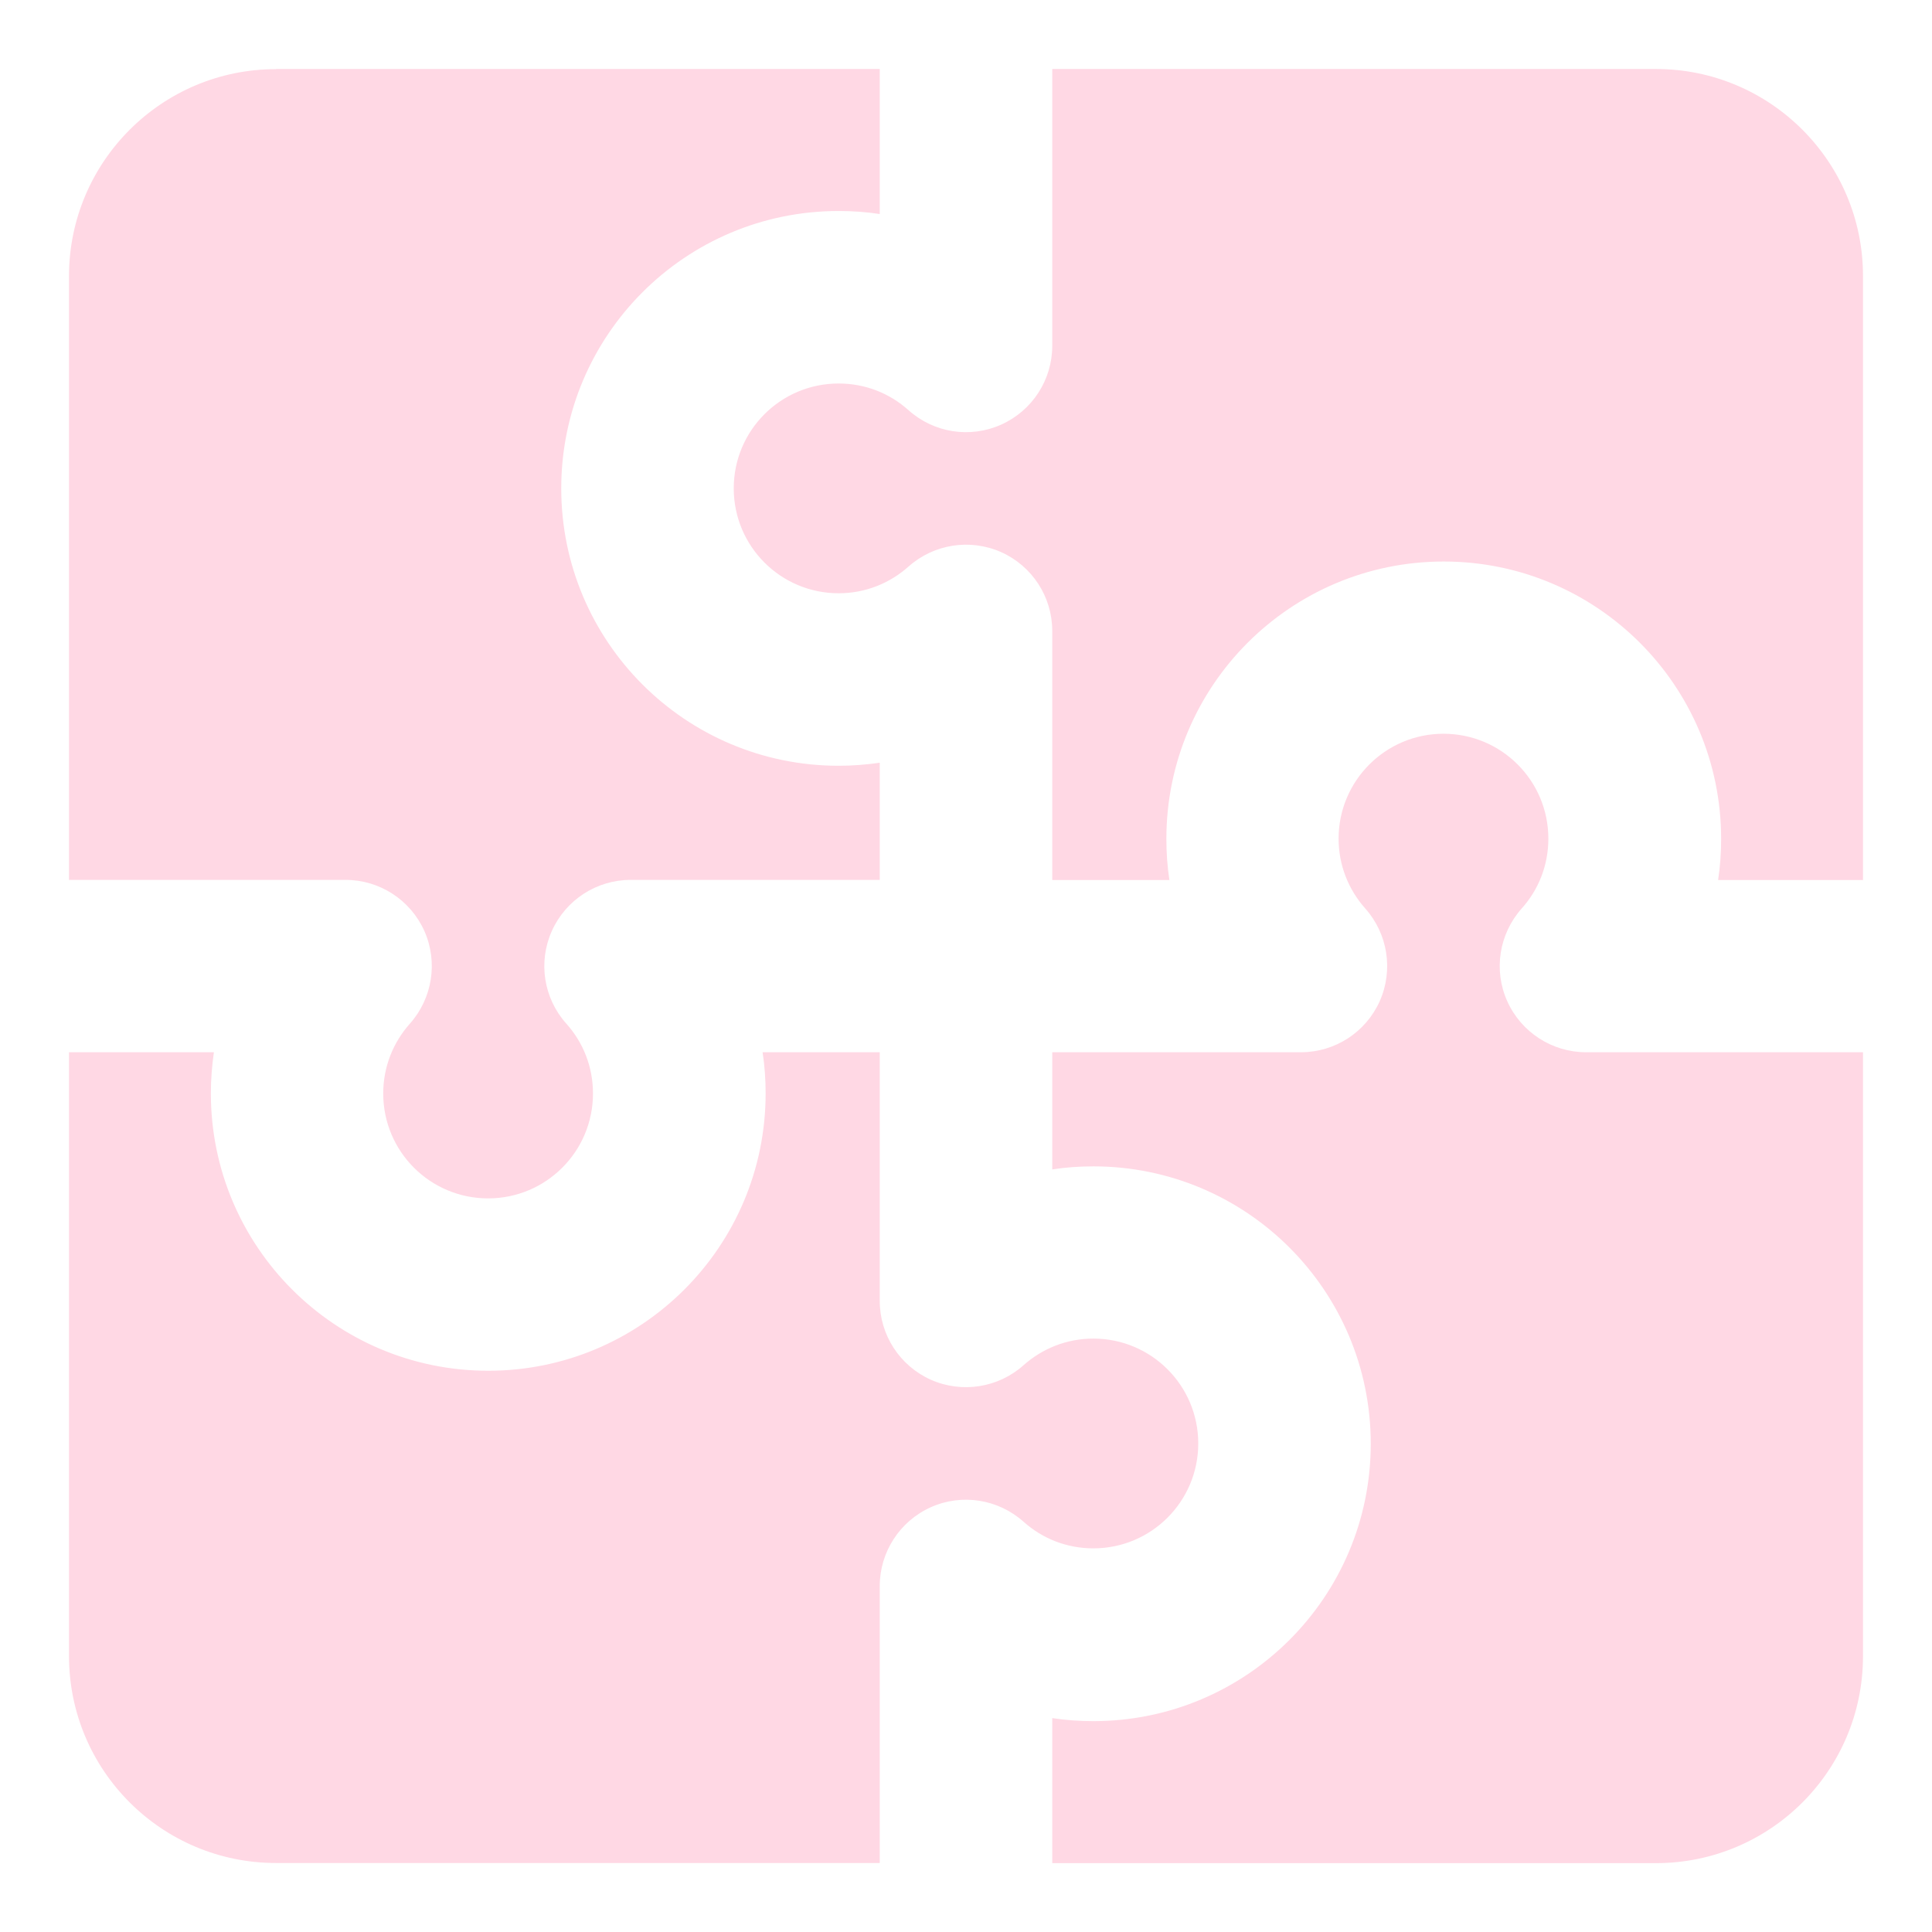 <svg xmlns="http://www.w3.org/2000/svg" fill="none" viewBox="0 0 14 14" id="Module-Puzzle-3--Streamline-Core-Gradient" height="14" width="14">
  <desc>
    Module Puzzle 3 Streamline Icon: https://streamlinehq.com
  </desc>
  <g id="Free Gradient/Programming/module-puzzle-3--code-puzzle-module-programming-plugin-piece">
    <path id="Subtract" fill="url(#paint0_linear_14402_11989)" fill-rule="evenodd" d="M2.0.5h4.375V1.551c-.097-.015-.197-.022-.298-.022-1.11 0-2.01.9-2.01 2.01 0 1.11.9 2.01 2.01 2.01.101 0 .201-.008.298-.022v.849H4.57c-.247 0-.47.145-.571.37-.101.225-.06.488.105.672.121.135.193.311.193.506 0 .42-.34.76-.76.76s-.76-.34-.76-.76c0-.195.073-.371.193-.506.164-.184.205-.447.105-.672-.101-.225-.324-.37-.571-.37H.5v-4.375c0-.828.672-1.5 1.5-1.5ZM.5 7.625v4.375c0 .829.672 1.5 1.5 1.5h4.375v-2.007c0-.246.145-.47.37-.571.225-.101.488-.059.672.105.135.121.311.193.506.193.42 0 .76-.34.76-.76 0-.42-.34-.76-.76-.76-.195 0-.371.073-.506.193-.184.164-.447.205-.672.105-.225-.101-.37-.324-.37-.571V7.625h-.849c.015.097.022.197.022.298 0 1.11-.9 2.01-2.01 2.01-1.11 0-2.01-.9-2.01-2.01 0-.101.008-.201.022-.298H.5Zm7.125 0v.849c.097-.015.197-.022.298-.022 1.11 0 2.01.9 2.01 2.01 0 1.11-.9 2.01-2.01 2.01-.101 0-.201-.007-.298-.022v1.051h4.375c.828 0 1.5-.671 1.5-1.5V7.625h-2.007c-.246 0-.47-.145-.571-.37-.101-.225-.059-.488.105-.672.121-.135.193-.311.193-.506 0-.42-.34-.76-.76-.76-.419 0-.76.34-.76.76 0 .195.073.371.193.506.164.184.205.447.105.672-.101.225-.324.37-.571.37H7.625Zm5.875-1.25v-4.375c0-.828-.672-1.5-1.5-1.5H7.625V2.506c0 .247-.145.47-.37.571-.225.101-.488.06-.672-.105-.135-.121-.311-.193-.506-.193-.42 0-.76.34-.76.76s.34.76.76.76c.195 0 .371-.073.506-.193.184-.164.447-.205.672-.105.225.101.37.324.37.571v1.805h.849c-.015-.097-.022-.197-.022-.298 0-1.11.9-2.01 2.01-2.01s2.01.9 2.01 2.01c0 .101-.007.201-.022.298h1.051Z" clip-rule="evenodd"></path>
  </g>
  <defs>
    <linearGradient id="paint0_linear_14402_11989" x1="2.625" x2="13.125" y1="3" y2="8.818" gradientUnits="userSpaceOnUse">
      <stop stop-color="#FFD8E4"></stop>
      <stop offset="1" stop-color="#FFD8E4"></stop>
    </linearGradient>
  </defs>
</svg>